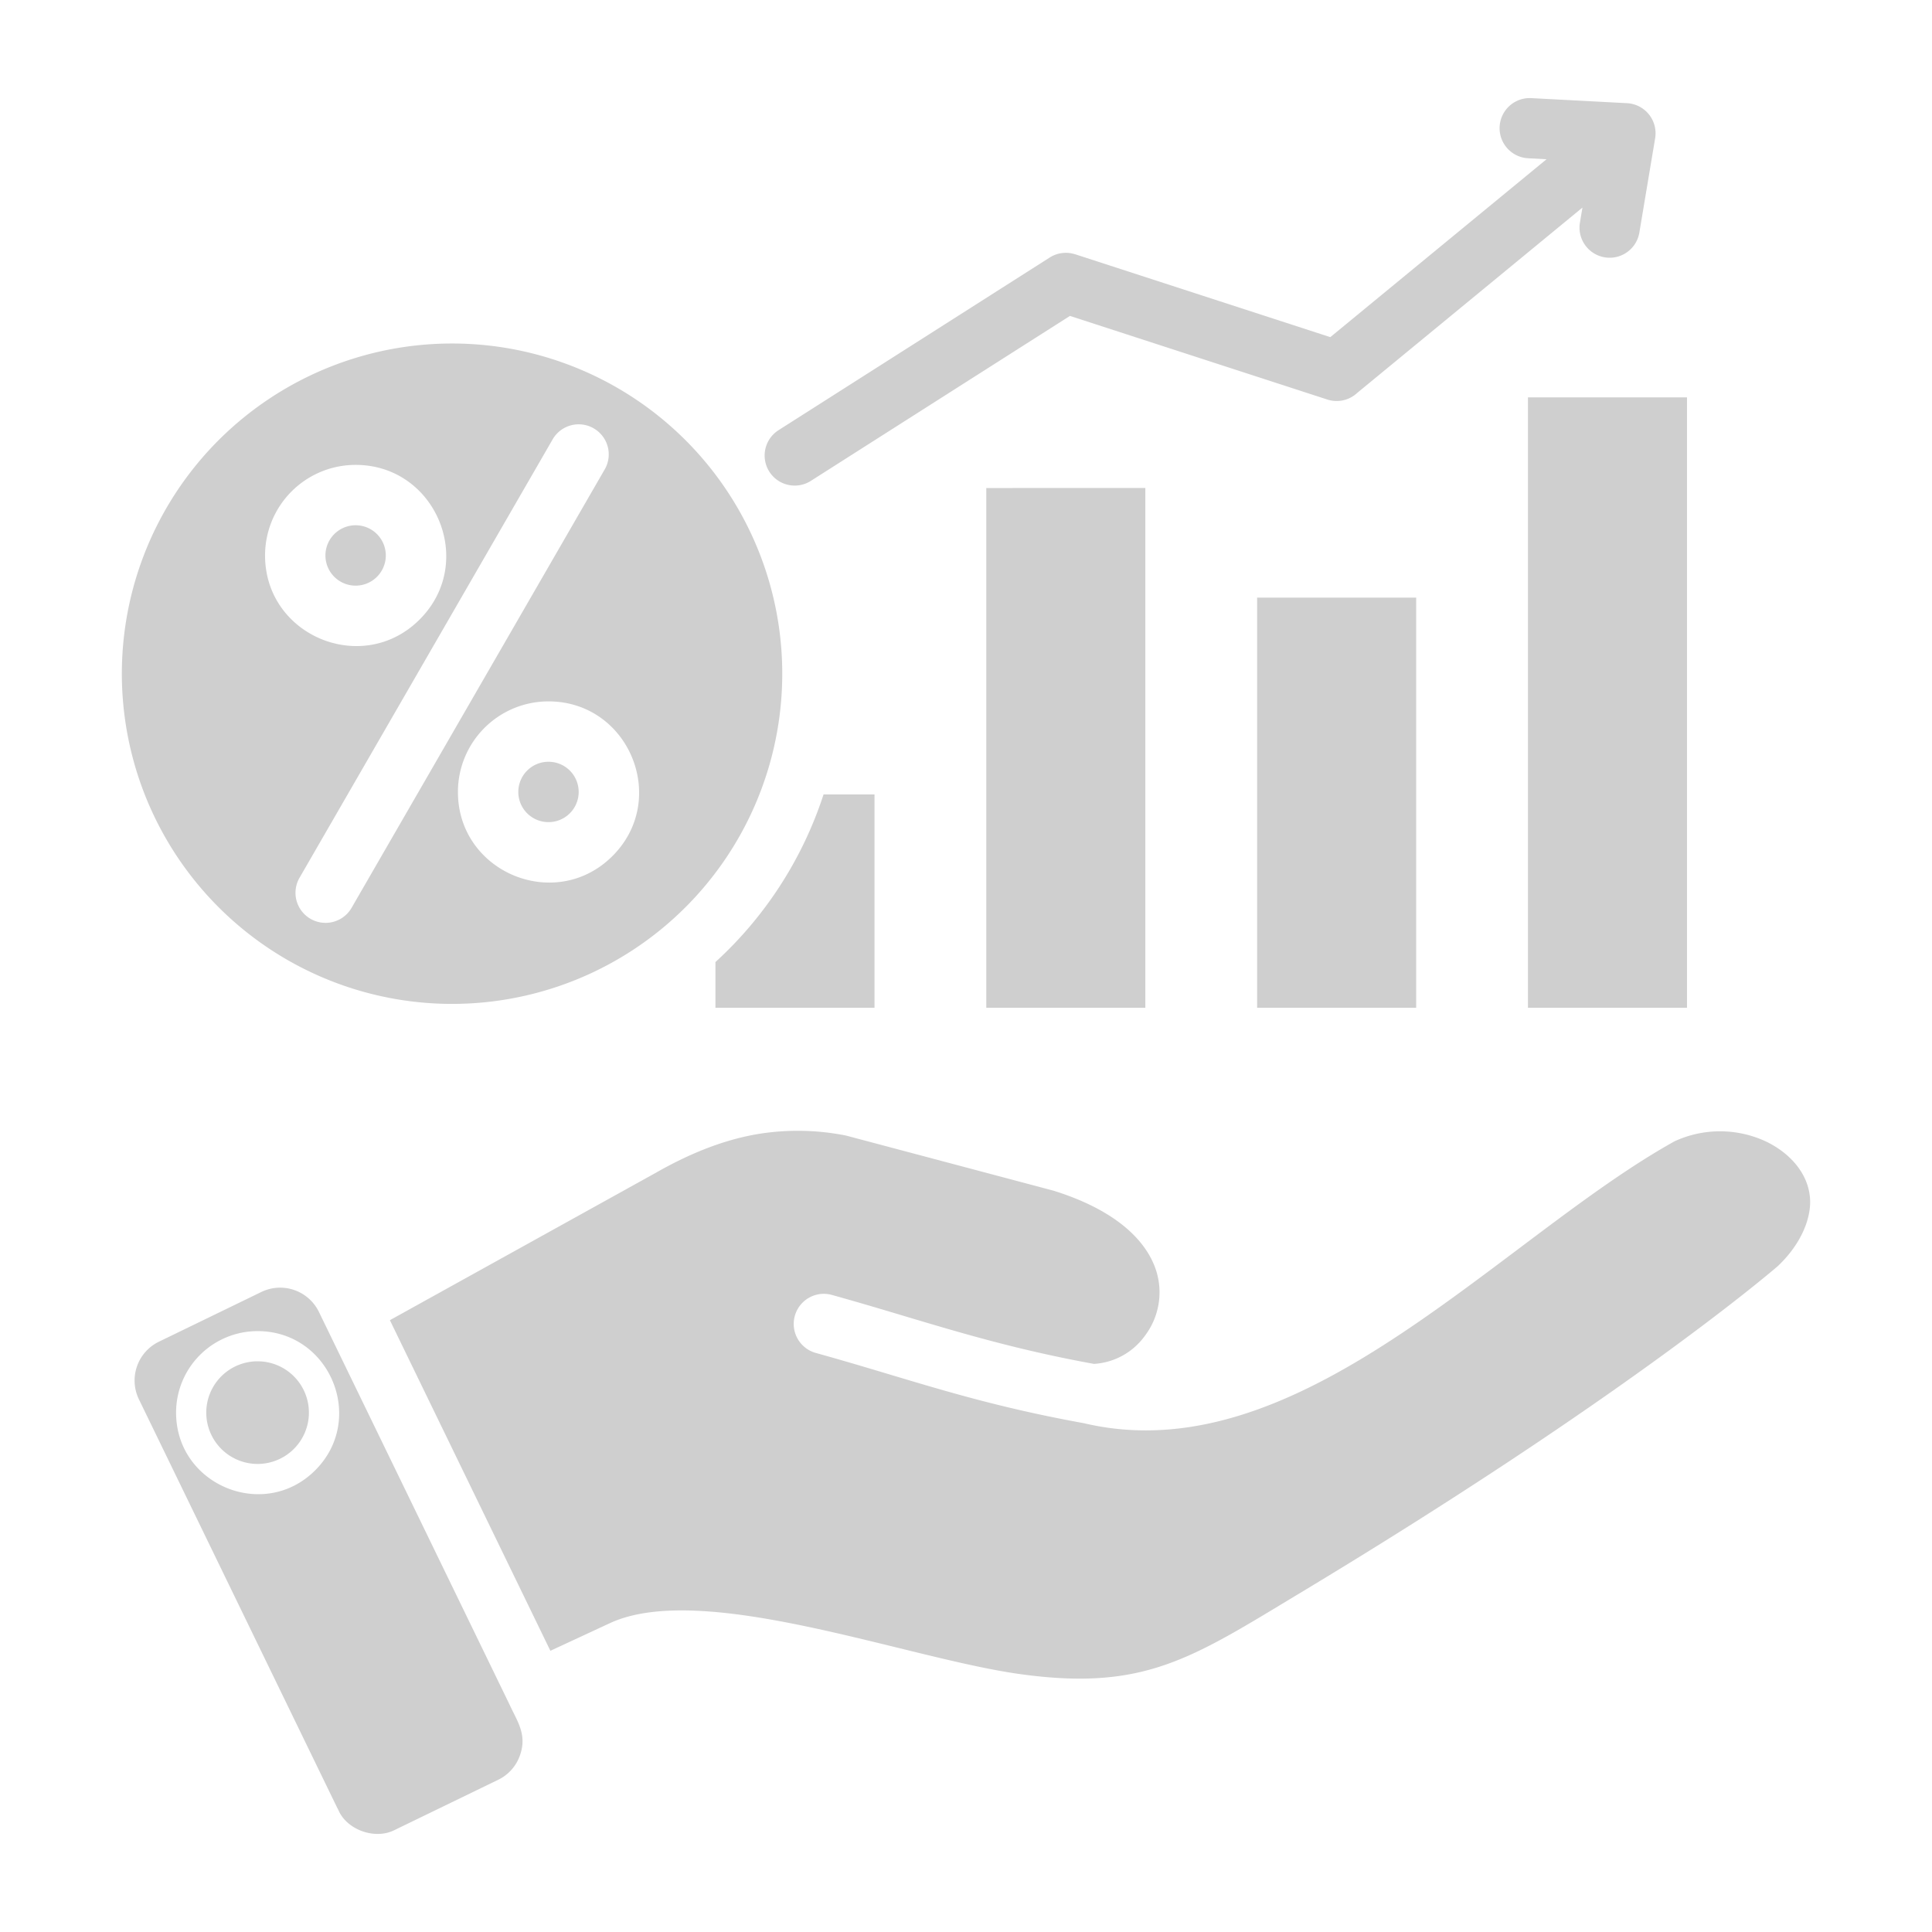 <svg xmlns="http://www.w3.org/2000/svg" version="1.1" xmlns:xlink="http://www.w3.org/1999/xlink" width="512" height="512" x="0" y="0" viewBox="0 0 512 512" style="enable-background:new 0 0 512 512" xml:space="preserve" class=""><g><path fill-rule="evenodd" d="M218.253 210.537h13.5v56.531H189.6v-12.112a103.6 103.6 0 0 0 28.65-44.419zM68.263 360.759a13.6 13.6 0 1 1-13.6 13.6 13.6 13.6 0 0 1 13.6-13.6zm219.2 16.443c-29.7-5.365-46.475-11.782-71.266-18.659a7.976 7.976 0 0 1 4.25-15.376c7.129 1.986 12.859 3.7 18.537 5.4 15.6 4.669 30.825 9.226 50.92 12.88a17.962 17.962 0 0 0 13.556-7.519 19.021 19.021 0 0 0 2.137-19.28c-3.264-7.339-11.414-14.445-26.473-19.125l-54.929-14.59a65.477 65.477 0 0 0-23.231-.421c-8.28 1.386-17.155 4.581-27.129 10.27l-70.51 39.08 42.533 87.615 15.959-7.411c24.7-11.19 78.388 9.416 108.509 13.588 32.924 4.562 45.417-4.152 74.021-21.379 83.172-50.065 122.258-82.862 126.787-86.738 6.358-6.009 8.852-12.849 8.55-17.8-.422-6.946-5.63-12.41-11.914-15.338a28.8 28.8 0 0 0-23.961.038c-13.2 7.331-27.026 17.726-41.214 28.395-36.045 27.106-74.311 55.882-115.133 46.383v-.013zm-152.49 74.4L84.506 347.648a11.429 11.429 0 0 0-15.255-5.257l-27.178 13.194a11.428 11.428 0 0 0-5.257 15.255l52.536 108.219a8.02 8.02 0 0 1 .453.915c2.407 5.074 9.623 7.55 14.654 5.058l27.583-13.381a11.34 11.34 0 0 0 5.77-6.51c1.9-5.48-.672-8.841-2.84-13.538zm-66.71-98.842a21.6 21.6 0 0 0-21.6 21.6c0 19.18 23.3 28.854 36.878 15.275s3.9-36.877-15.275-36.877zM404.934 41.937A7.979 7.979 0 0 1 405.747 26l25.422 1.342a7.991 7.991 0 0 1 7.464 9.281l-4.2 25.084a7.984 7.984 0 0 1-15.75-2.625l.682-4.072-59.691 49.115a7.98 7.98 0 0 1-7.917 1.755l-68.213-22.159-68.584 43.669a7.967 7.967 0 1 1-8.562-13.437l71.774-45.7a7.947 7.947 0 0 1 6.744-.858v-.017l67.628 21.969L409.85 42.2l-4.916-.26zM119.8 91.032a87.506 87.506 0 1 0 87.505 87.505A87.506 87.506 0 0 0 119.8 91.032zM94.243 123.2c21.308 0 32.055 25.885 16.97 40.97s-40.97 4.338-40.97-16.97a24 24 0 0 1 24-24zm51.113 62.675c21.308 0 32.055 25.885 16.97 40.97s-40.97 4.338-40.97-16.97a24 24 0 0 1 24-24zm5.658 18.342a8 8 0 1 1-13.658 5.658 8 8 0 0 1 13.658-5.658zm-4.564-87.771a7.965 7.965 0 1 1 13.813 7.937L93.149 240.629a7.966 7.966 0 0 1-13.813-7.938zm-46.55 25.1a8 8 0 1 1-13.657 5.654 8 8 0 0 1 13.657-5.658zm305.026-36.233v161.755h42.15V105.309zm-71.774 53.068H375.3v108.687h-42.15V158.377zm-71.775-29.05v137.737h42.151V129.327z" fill="#cfcfcf" opacity="1" data-original="#000000" class=""></path></g></svg>
